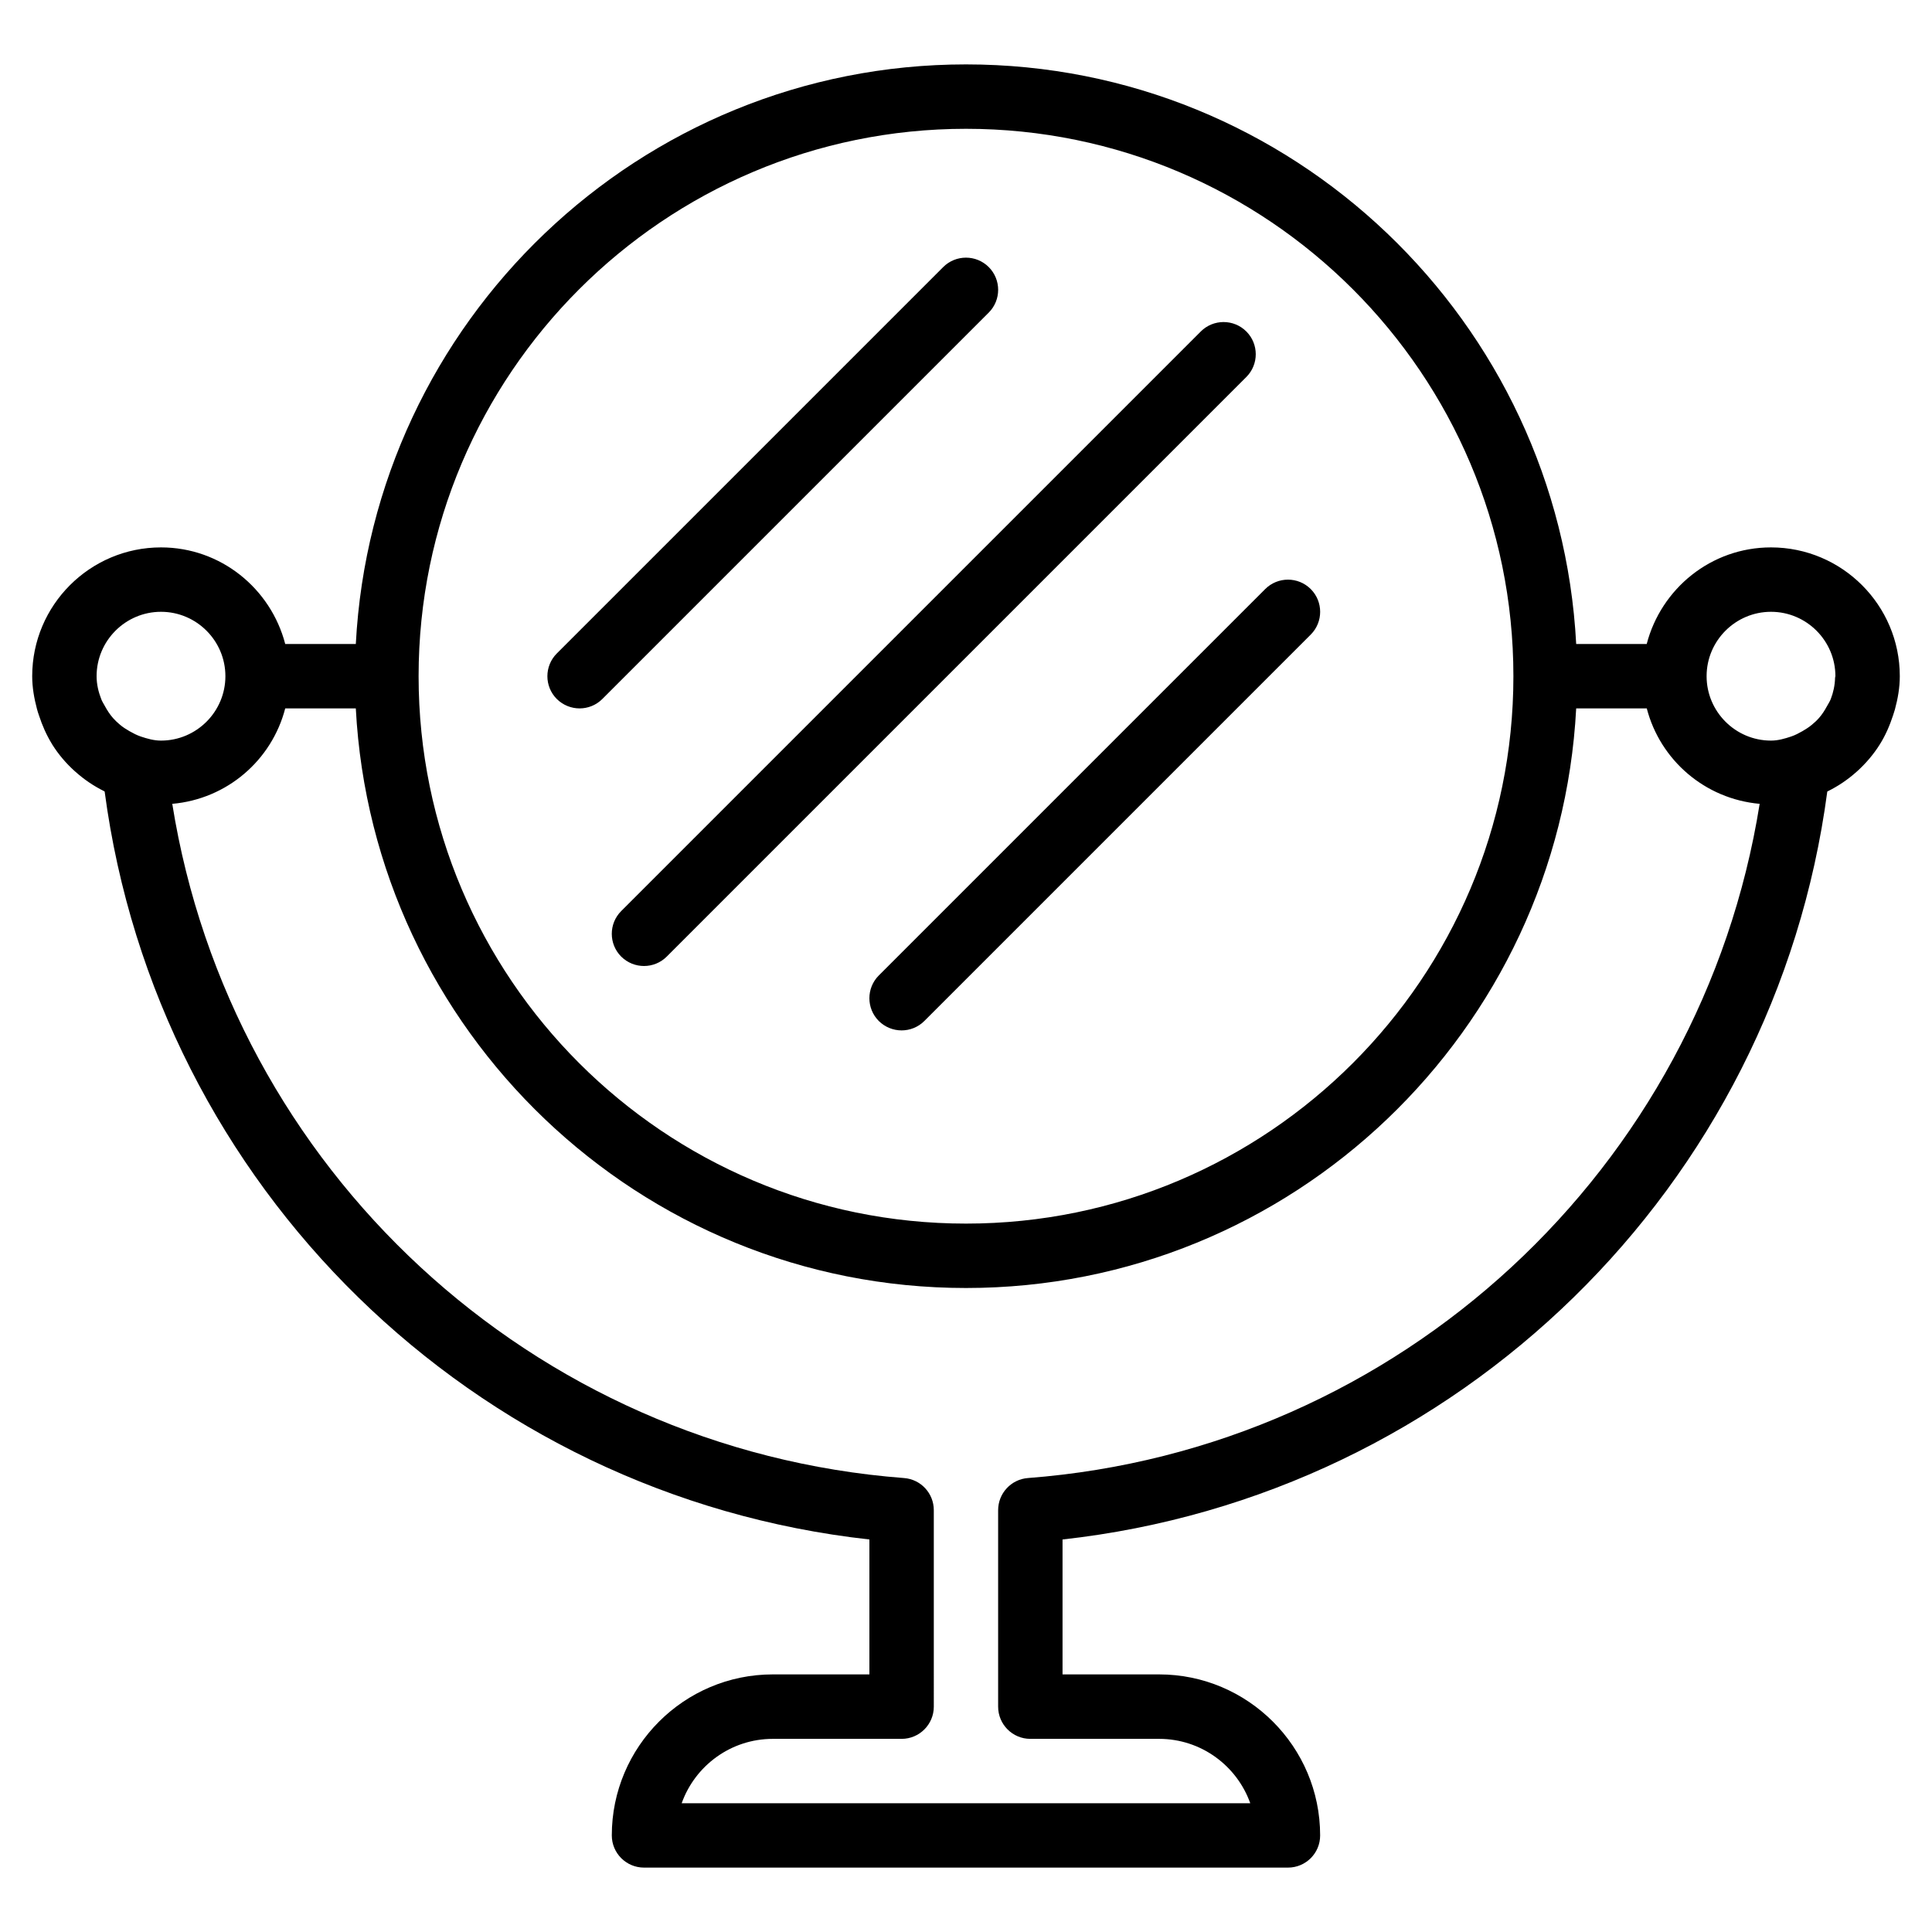 <?xml version="1.0" encoding="iso-8859-1"?>
<!-- Generator: Adobe Illustrator 19.0.0, SVG Export Plug-In . SVG Version: 6.00 Build 0)  -->
<svg version="1.1" id="Layer_1" xmlns="http://www.w3.org/2000/svg" xmlns:xlink="http://www.w3.org/1999/xlink" x="0px" y="0px"
	 viewBox="0 0 30 30" style="enable-background:new 0 0 30 30;" xml:space="preserve">
<g>
	<g>
		<path d="M9.646,14.854C9.744,14.951,9.872,15,10,15s0.256-0.049,0.353-0.146l9-9c0.195-0.195,0.195-0.512,0-0.707
			s-0.512-0.195-0.707,0l-9,9C9.451,14.342,9.451,14.659,9.646,14.854z M13.646,15.854C13.744,15.951,13.872,16,14,16
			s0.256-0.049,0.353-0.146l6-6c0.195-0.195,0.195-0.512,0-0.707s-0.512-0.195-0.707,0l-6,6
			C13.451,15.342,13.451,15.659,13.646,15.854z M9.353,10.854l6-6c0.195-0.195,0.195-0.512,0-0.707s-0.512-0.195-0.707,0l-6,6
			c-0.195,0.195-0.195,0.512,0,0.707C8.744,10.951,8.872,11,9,11S9.256,10.951,9.353,10.854z M27.5,8.5C27.5,8.5,27.5,8.5,27.5,8.5
			C27.499,8.5,27.499,8.5,27.5,8.5c-0.93,0-1.706,0.64-1.93,1.5h-1.095C24.212,4.995,20.069,1,15,1c-5.069,0-9.212,3.995-9.475,9
			H4.429c-0.224-0.86-1-1.5-1.929-1.5c-1.103,0-2,0.897-2,2c0,0.177,0.031,0.346,0.074,0.509c0.009,0.035,0.02,0.068,0.032,0.102
			c0.05,0.154,0.115,0.301,0.198,0.437c0.003,0.005,0.005,0.01,0.008,0.014c0.097,0.154,0.214,0.291,0.348,0.412
			c0.005,0.004,0.01,0.008,0.014,0.012c0.133,0.119,0.281,0.219,0.442,0.299c0.003,0.002,0.006,0.005,0.009,0.006
			C2.44,18.429,7.354,23.225,13.5,23.905V26H12c-1.378,0-2.5,1.122-2.5,2.5c0,0.276,0.224,0.5,0.5,0.5h10
			c0.276,0,0.5-0.224,0.499-0.5c0-1.378-1.122-2.5-2.5-2.5h-1.5v-2.095c6.146-0.68,11.06-5.476,11.875-11.614
			c0.002-0.001,0.003-0.003,0.005-0.003c0.165-0.081,0.316-0.184,0.451-0.305c0.002-0.002,0.004-0.003,0.006-0.005
			c0.136-0.123,0.255-0.262,0.353-0.418c0,0,0,0,0,0c0.088-0.14,0.155-0.294,0.207-0.454c0.01-0.03,0.019-0.058,0.028-0.089
			C29.469,10.85,29.5,10.679,29.5,10.5C29.5,9.397,28.603,8.5,27.5,8.5z M15,2c4.687,0,8.5,3.813,8.5,8.5S19.687,19,15,19
			s-8.5-3.813-8.5-8.5S10.313,2,15,2z M2.187,11.437c-0.062-0.021-0.119-0.051-0.174-0.082c-0.052-0.03-0.102-0.061-0.147-0.099
			c-0.039-0.032-0.076-0.067-0.11-0.105c-0.051-0.058-0.093-0.123-0.13-0.192c-0.018-0.034-0.04-0.065-0.053-0.101
			C1.529,10.746,1.5,10.627,1.5,10.5c0-0.551,0.449-1,1-1c0.551,0,1,0.449,1,1c0,0.551-0.449,1-1,1
			C2.389,11.5,2.287,11.47,2.187,11.437z M15.961,22.951c-0.261,0.02-0.462,0.238-0.462,0.499v3.051c0,0.276,0.224,0.5,0.5,0.5h2
			c0.652,0,1.208,0.418,1.415,1h-8.829c0.207-0.582,0.763-1,1.415-1h2c0.276,0,0.5-0.224,0.5-0.5V23.45
			c0-0.262-0.201-0.479-0.462-0.499C8.26,22.51,3.58,18.147,2.675,12.482C3.526,12.407,4.22,11.805,4.429,11h1.096
			c0.263,5.005,4.405,9,9.475,9c5.069,0,9.212-3.995,9.475-9h1.096c0.209,0.804,0.903,1.406,1.753,1.482
			C26.419,18.148,21.739,22.51,15.961,22.951z M28.495,10.525c-0.003,0.116-0.027,0.227-0.067,0.33
			c-0.015,0.039-0.039,0.074-0.059,0.111c-0.035,0.065-0.075,0.127-0.123,0.182c-0.035,0.04-0.074,0.076-0.116,0.11
			c-0.044,0.036-0.091,0.066-0.141,0.095c-0.057,0.032-0.114,0.063-0.178,0.084C27.712,11.47,27.61,11.5,27.5,11.5
			c-0.551,0-1-0.449-1-1c0-0.551,0.449-1,1-1c0.551,0,1,0.449,1,1C28.499,10.509,28.495,10.516,28.495,10.525z"/>
	</g>
</g>
</svg>
